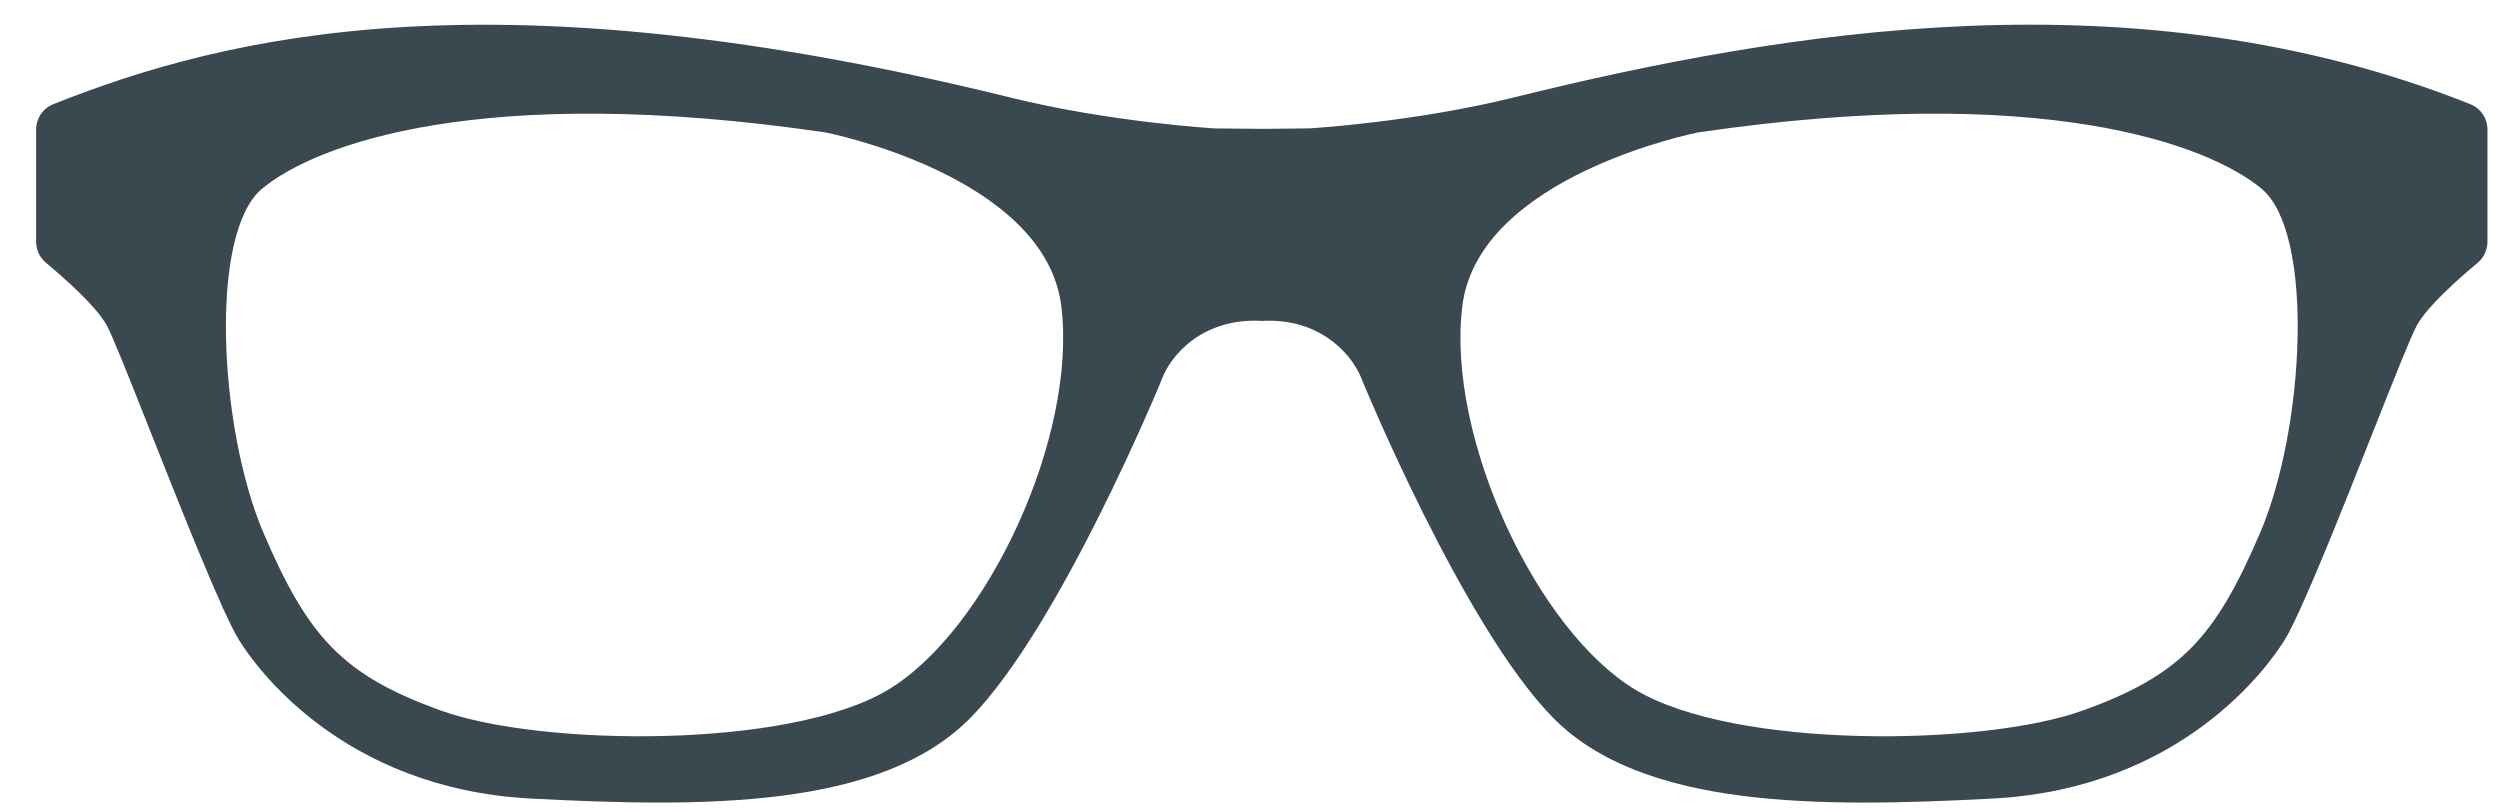 <svg width="65" height="21" viewBox="0 0 65 21" fill="none" xmlns="http://www.w3.org/2000/svg">
<path fill-rule="evenodd" clip-rule="evenodd" d="M58.763 13.853C57.607 16.552 56.72 17.554 54.137 18.479C51.554 19.405 45.115 19.482 42.532 17.94C39.949 16.398 37.597 11.347 38.021 7.954C38.445 4.561 44.151 3.443 44.151 3.443C53.096 2.132 57.414 3.752 58.802 4.908C60.19 6.065 59.92 11.154 58.763 13.853ZM23.082 17.939C20.498 19.482 14.06 19.405 11.477 18.479C8.894 17.554 8.007 16.552 6.85 13.853C5.694 11.154 5.424 6.065 6.812 4.908C8.2 3.752 12.518 2.132 21.463 3.443C21.463 3.443 27.169 4.561 27.593 7.954C28.017 11.347 25.665 16.398 23.082 17.939ZM64.226 2.708C55.551 -0.75 46.369 0.801 39.34 2.538C36.752 3.177 34.07 3.336 34.043 3.338L32.81 3.35L31.585 3.339C31.544 3.336 28.861 3.177 26.274 2.537C12.892 -0.769 5.945 0.892 1.388 2.708C1.115 2.816 0.939 3.076 0.939 3.369L0.939 6.285C0.939 6.496 1.032 6.696 1.194 6.831C1.767 7.31 2.505 7.979 2.768 8.447C2.914 8.705 3.296 9.665 3.907 11.209C4.699 13.208 5.783 15.946 6.215 16.642C6.613 17.285 8.854 20.504 13.811 20.763C18.314 20.998 22.906 21.029 25.235 18.661C27.562 16.294 30.181 9.927 30.207 9.863C30.407 9.306 31.207 8.256 32.807 8.343C32.868 8.34 32.93 8.338 32.989 8.338C34.462 8.338 35.215 9.328 35.411 9.875C35.432 9.927 38.052 16.295 40.379 18.661C42.708 21.029 47.3 20.999 51.803 20.763C56.758 20.504 59 17.285 59.399 16.642C59.831 15.947 60.915 13.209 61.706 11.209C62.318 9.665 62.7 8.706 62.845 8.448C63.108 7.98 63.847 7.311 64.42 6.832C64.581 6.696 64.674 6.497 64.674 6.285V3.37C64.674 3.076 64.498 2.817 64.226 2.708Z" fill="#3A4850"/>
</svg>
